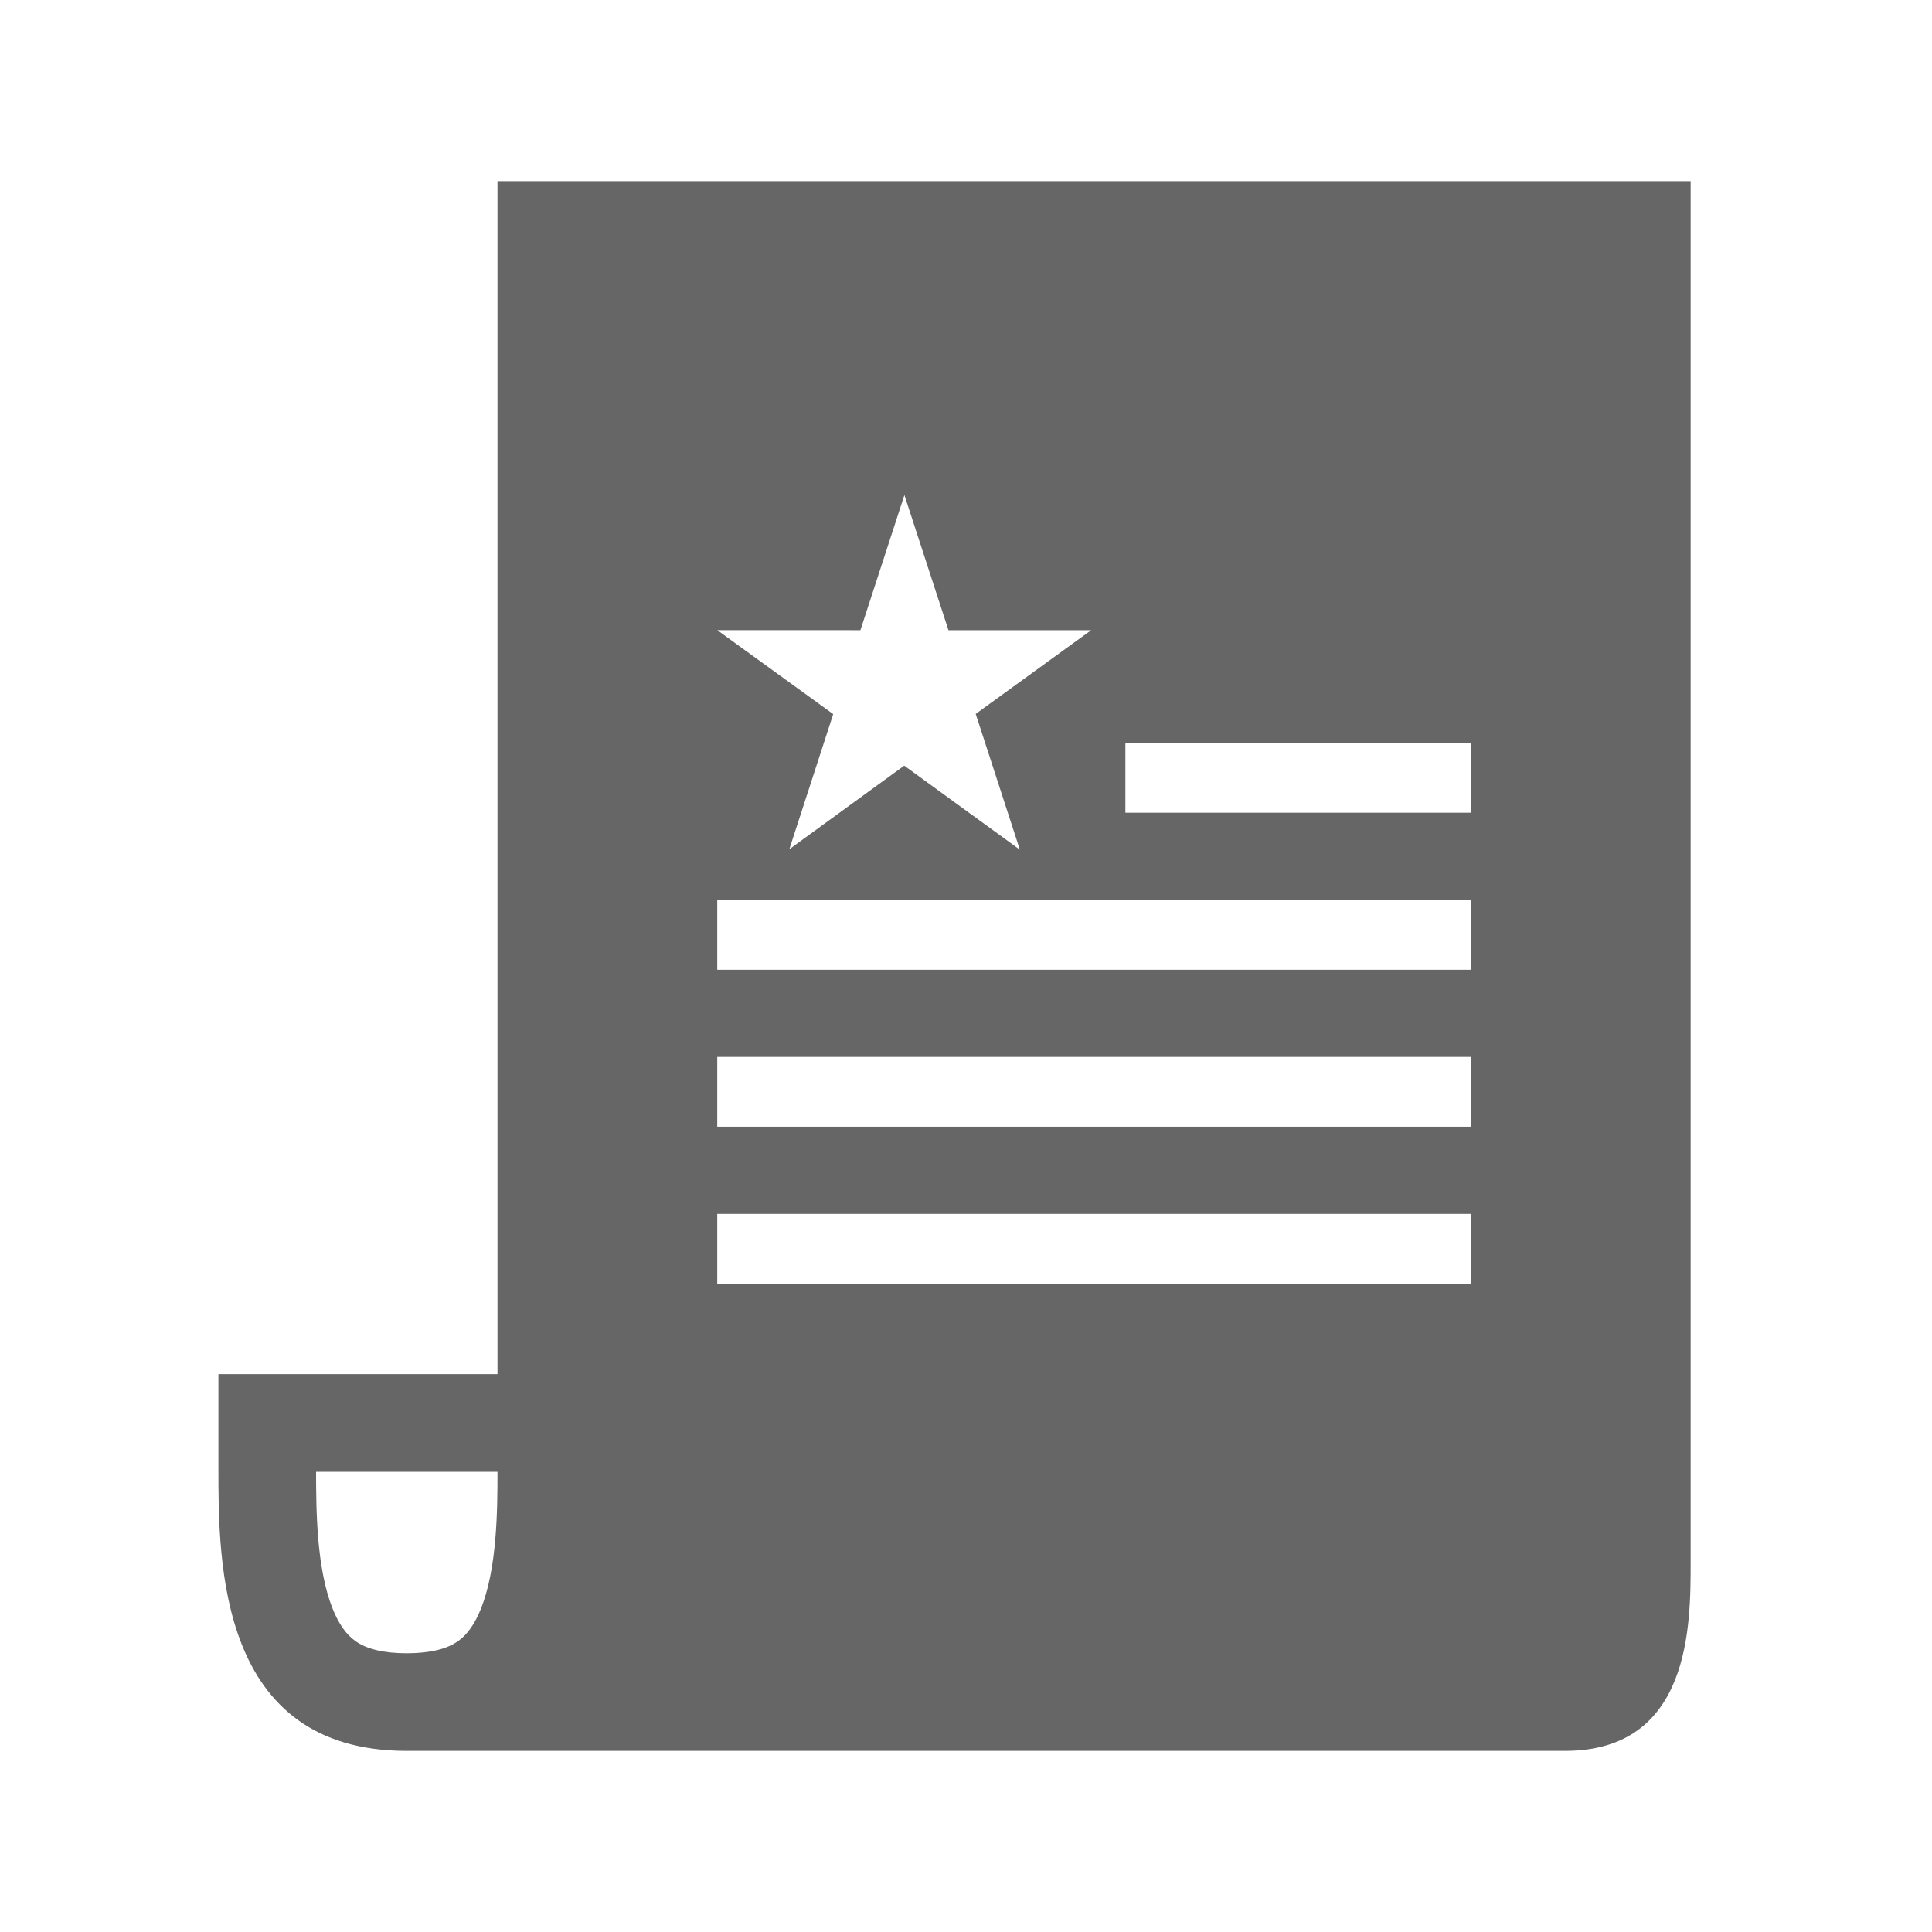 <?xml version="1.0" encoding="utf-8"?>
<!-- Generator: Adobe Illustrator 16.0.4, SVG Export Plug-In . SVG Version: 6.00 Build 0)  -->
<!DOCTYPE svg PUBLIC "-//W3C//DTD SVG 1.0//EN" "http://www.w3.org/TR/2001/REC-SVG-20010904/DTD/svg10.dtd">
<svg version="1.0" id="Layer_1" xmlns="http://www.w3.org/2000/svg" xmlns:xlink="http://www.w3.org/1999/xlink" x="0px" y="0px"
	 width="40px" height="40px" viewBox="0 0 40 40" enable-background="new 0 0 40 40" xml:space="preserve">
<path fill="#666666" d="M10.3,3.75v24.7H4.522c0,0,0,0,0,1.95c0,1.949,0,5.85,3.9,5.85c0,0,21.377,0,23.979,0s2.602-2.6,2.602-3.9
	c0-1.3,0-28.6,0-28.6H10.3z M9.957,33.307c-0.125,0.312-0.277,0.529-0.464,0.664c-0.236,0.172-0.597,0.258-1.071,0.258
	c-0.475,0-0.835-0.086-1.071-0.258c-0.188-0.135-0.339-0.353-0.464-0.664c-0.333-0.834-0.342-2.02-0.343-2.834H10.3
	C10.3,31.287,10.29,32.473,9.957,33.307z M17.814,13.047l0.911-2.797l0.912,2.797h2.955l-2.391,1.734l0.914,2.811l-2.394-1.74
	l-2.379,1.731l0.909-2.798l-2.401-1.739L17.814,13.047L17.814,13.047z M30.45,26.577h-15.6v-1.444h15.6V26.577z M30.45,23.327h-15.6
	v-1.444h15.6V23.327z M30.45,20.078h-15.6v-1.445h15.6V20.078z M30.45,16.827H23.3v-1.444h7.15V16.827z"/>
</svg>
